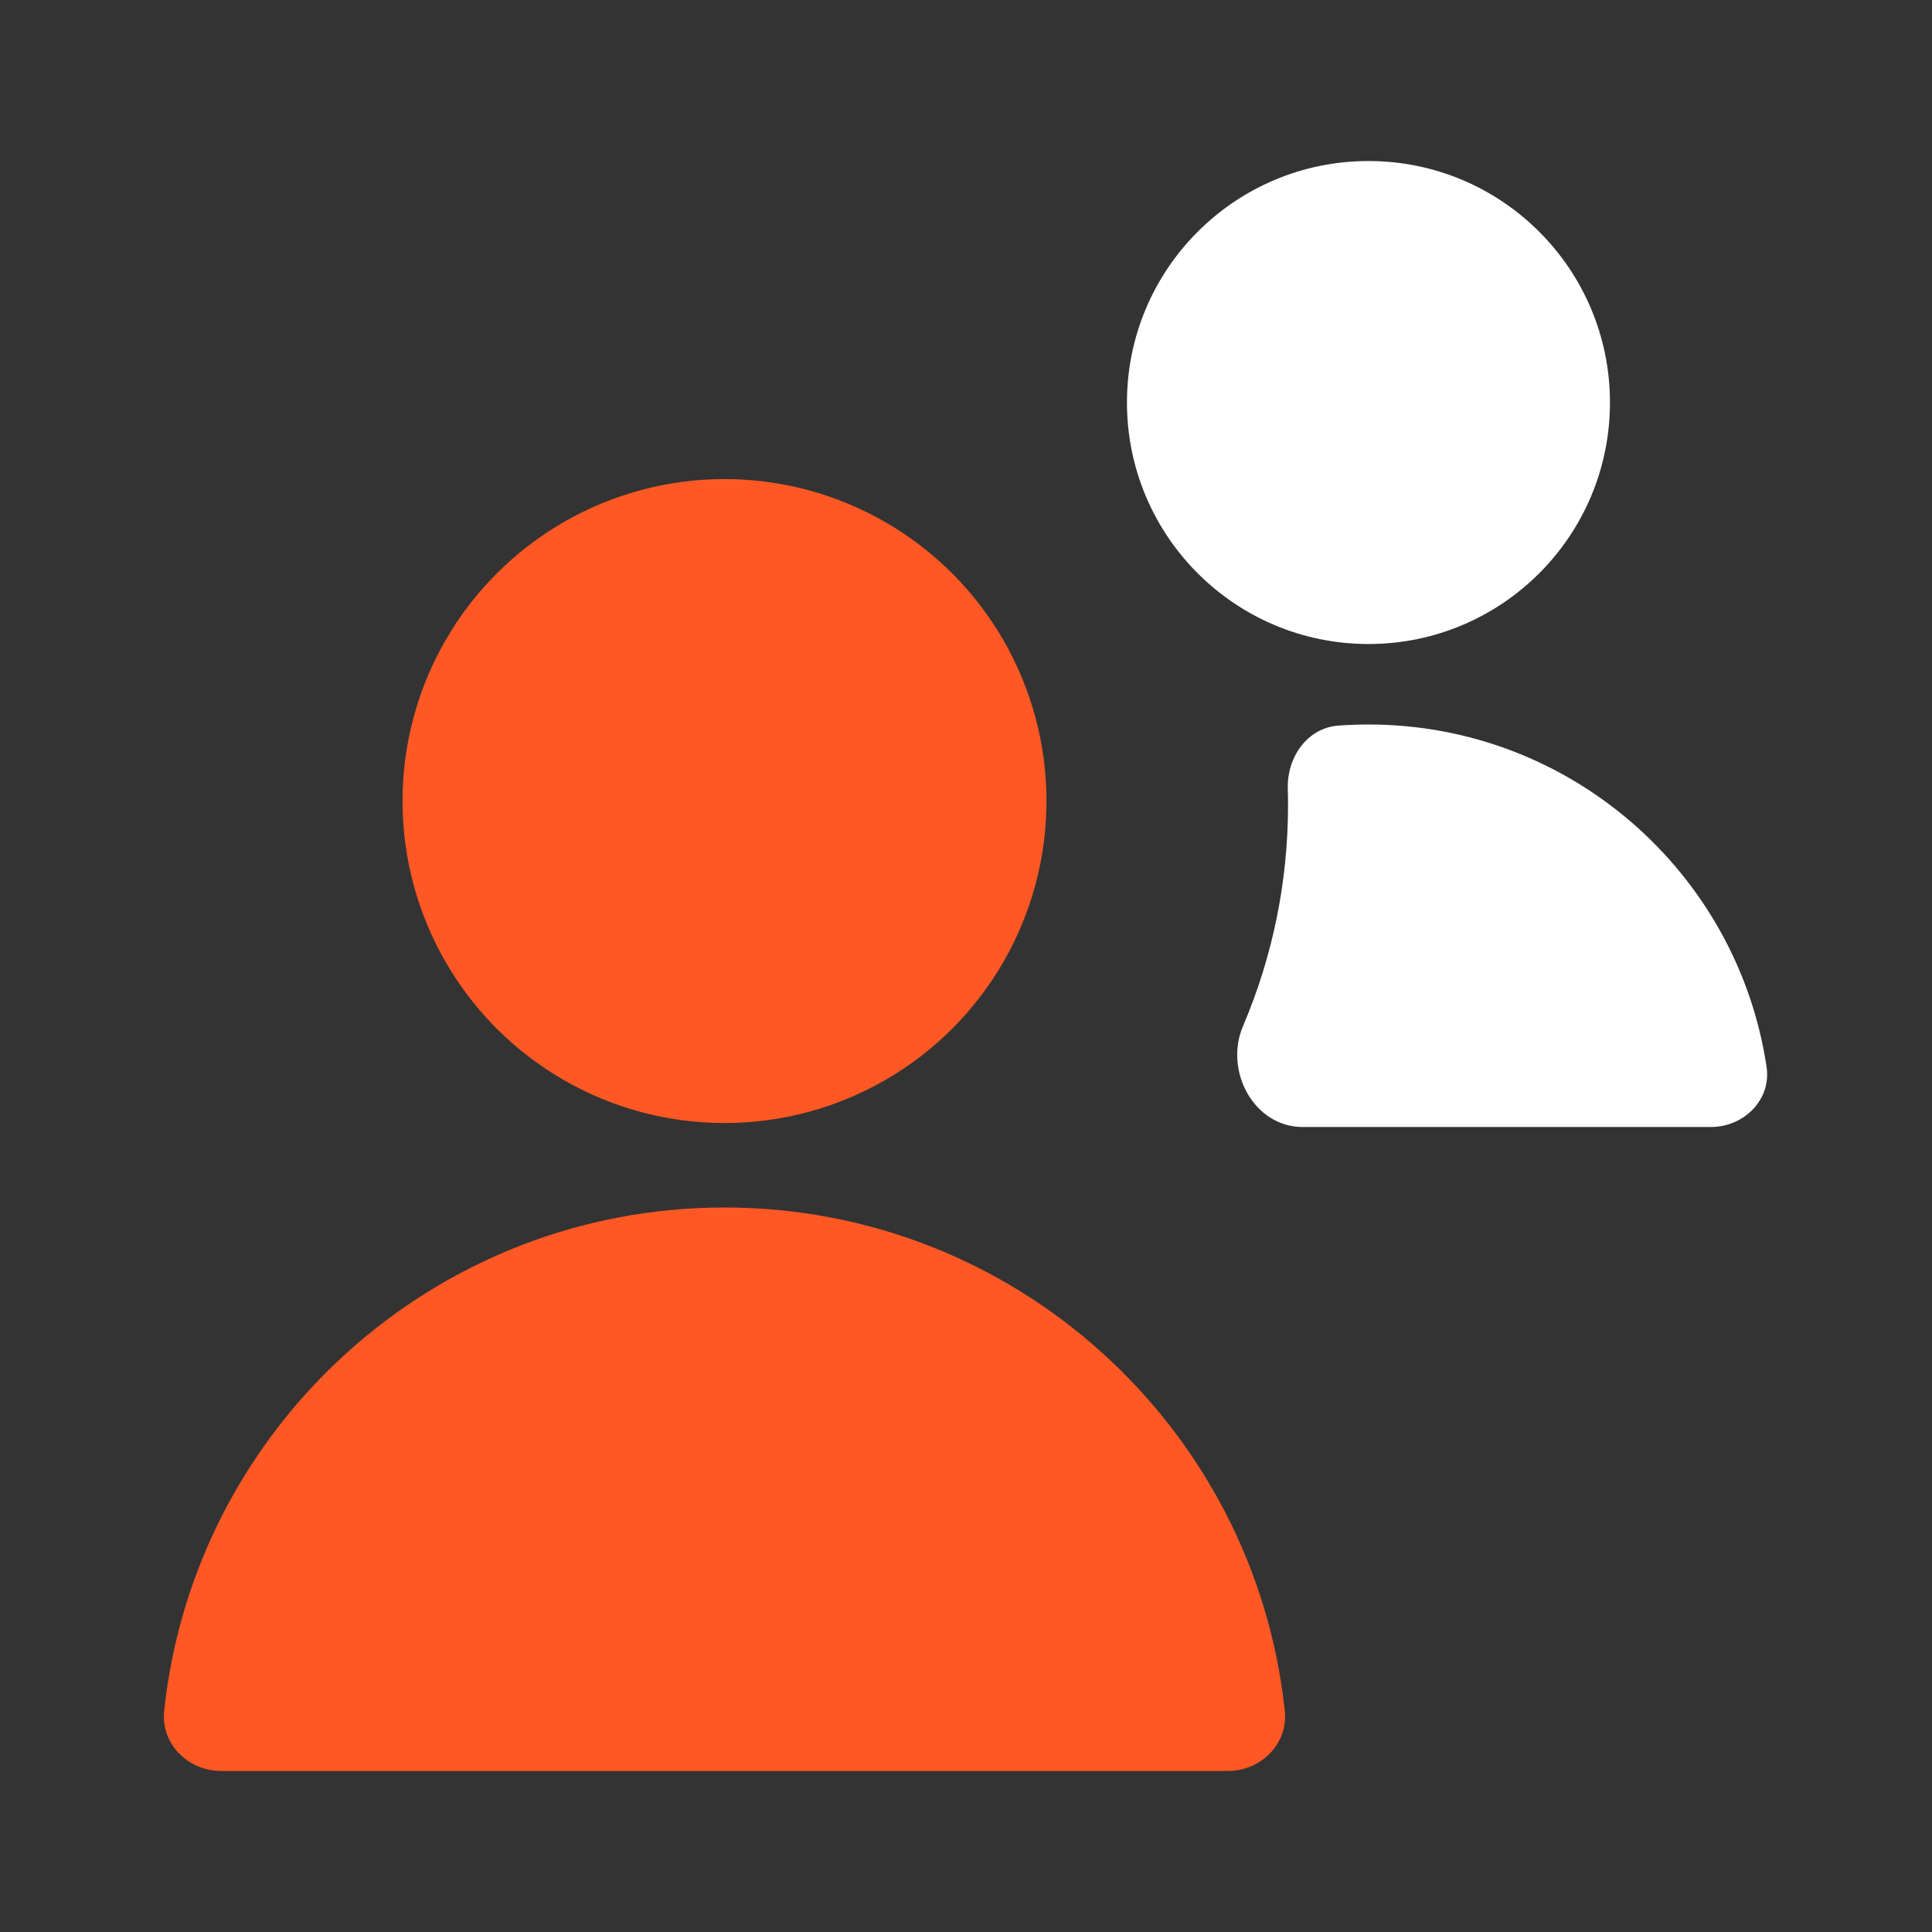 <svg width="32" height="32" viewBox="0 0 32 32" fill="none" xmlns="http://www.w3.org/2000/svg">
<rect x="0" y="0" width="32" height="32" fill="#333333" stroke="none"/>
<ellipse cx="12" cy="13.268" rx="5.333" ry="5.333" fill="#FF5824"/>
<path d="M21.577 18.667C20.769 18.667 20.271 17.737 20.589 16.993C21.068 15.87 21.334 14.632 21.334 13.333C21.334 13.243 21.332 13.153 21.33 13.063C21.315 12.545 21.649 12.057 22.167 12.018C22.332 12.006 22.499 12 22.667 12C26.01 12 28.779 14.461 29.26 17.67C29.341 18.216 28.886 18.667 28.334 18.667H21.577Z" fill="white"/>
<path d="M12 20C7.182 20 3.218 23.65 2.719 28.335C2.661 28.884 3.114 29.333 3.667 29.333H20.333C20.886 29.333 21.339 28.884 21.28 28.335C20.782 23.65 16.817 20 12 20Z" fill="#FF5824"/>
<circle cx="22.666" cy="6.667" r="4" fill="white"/>
</svg>
